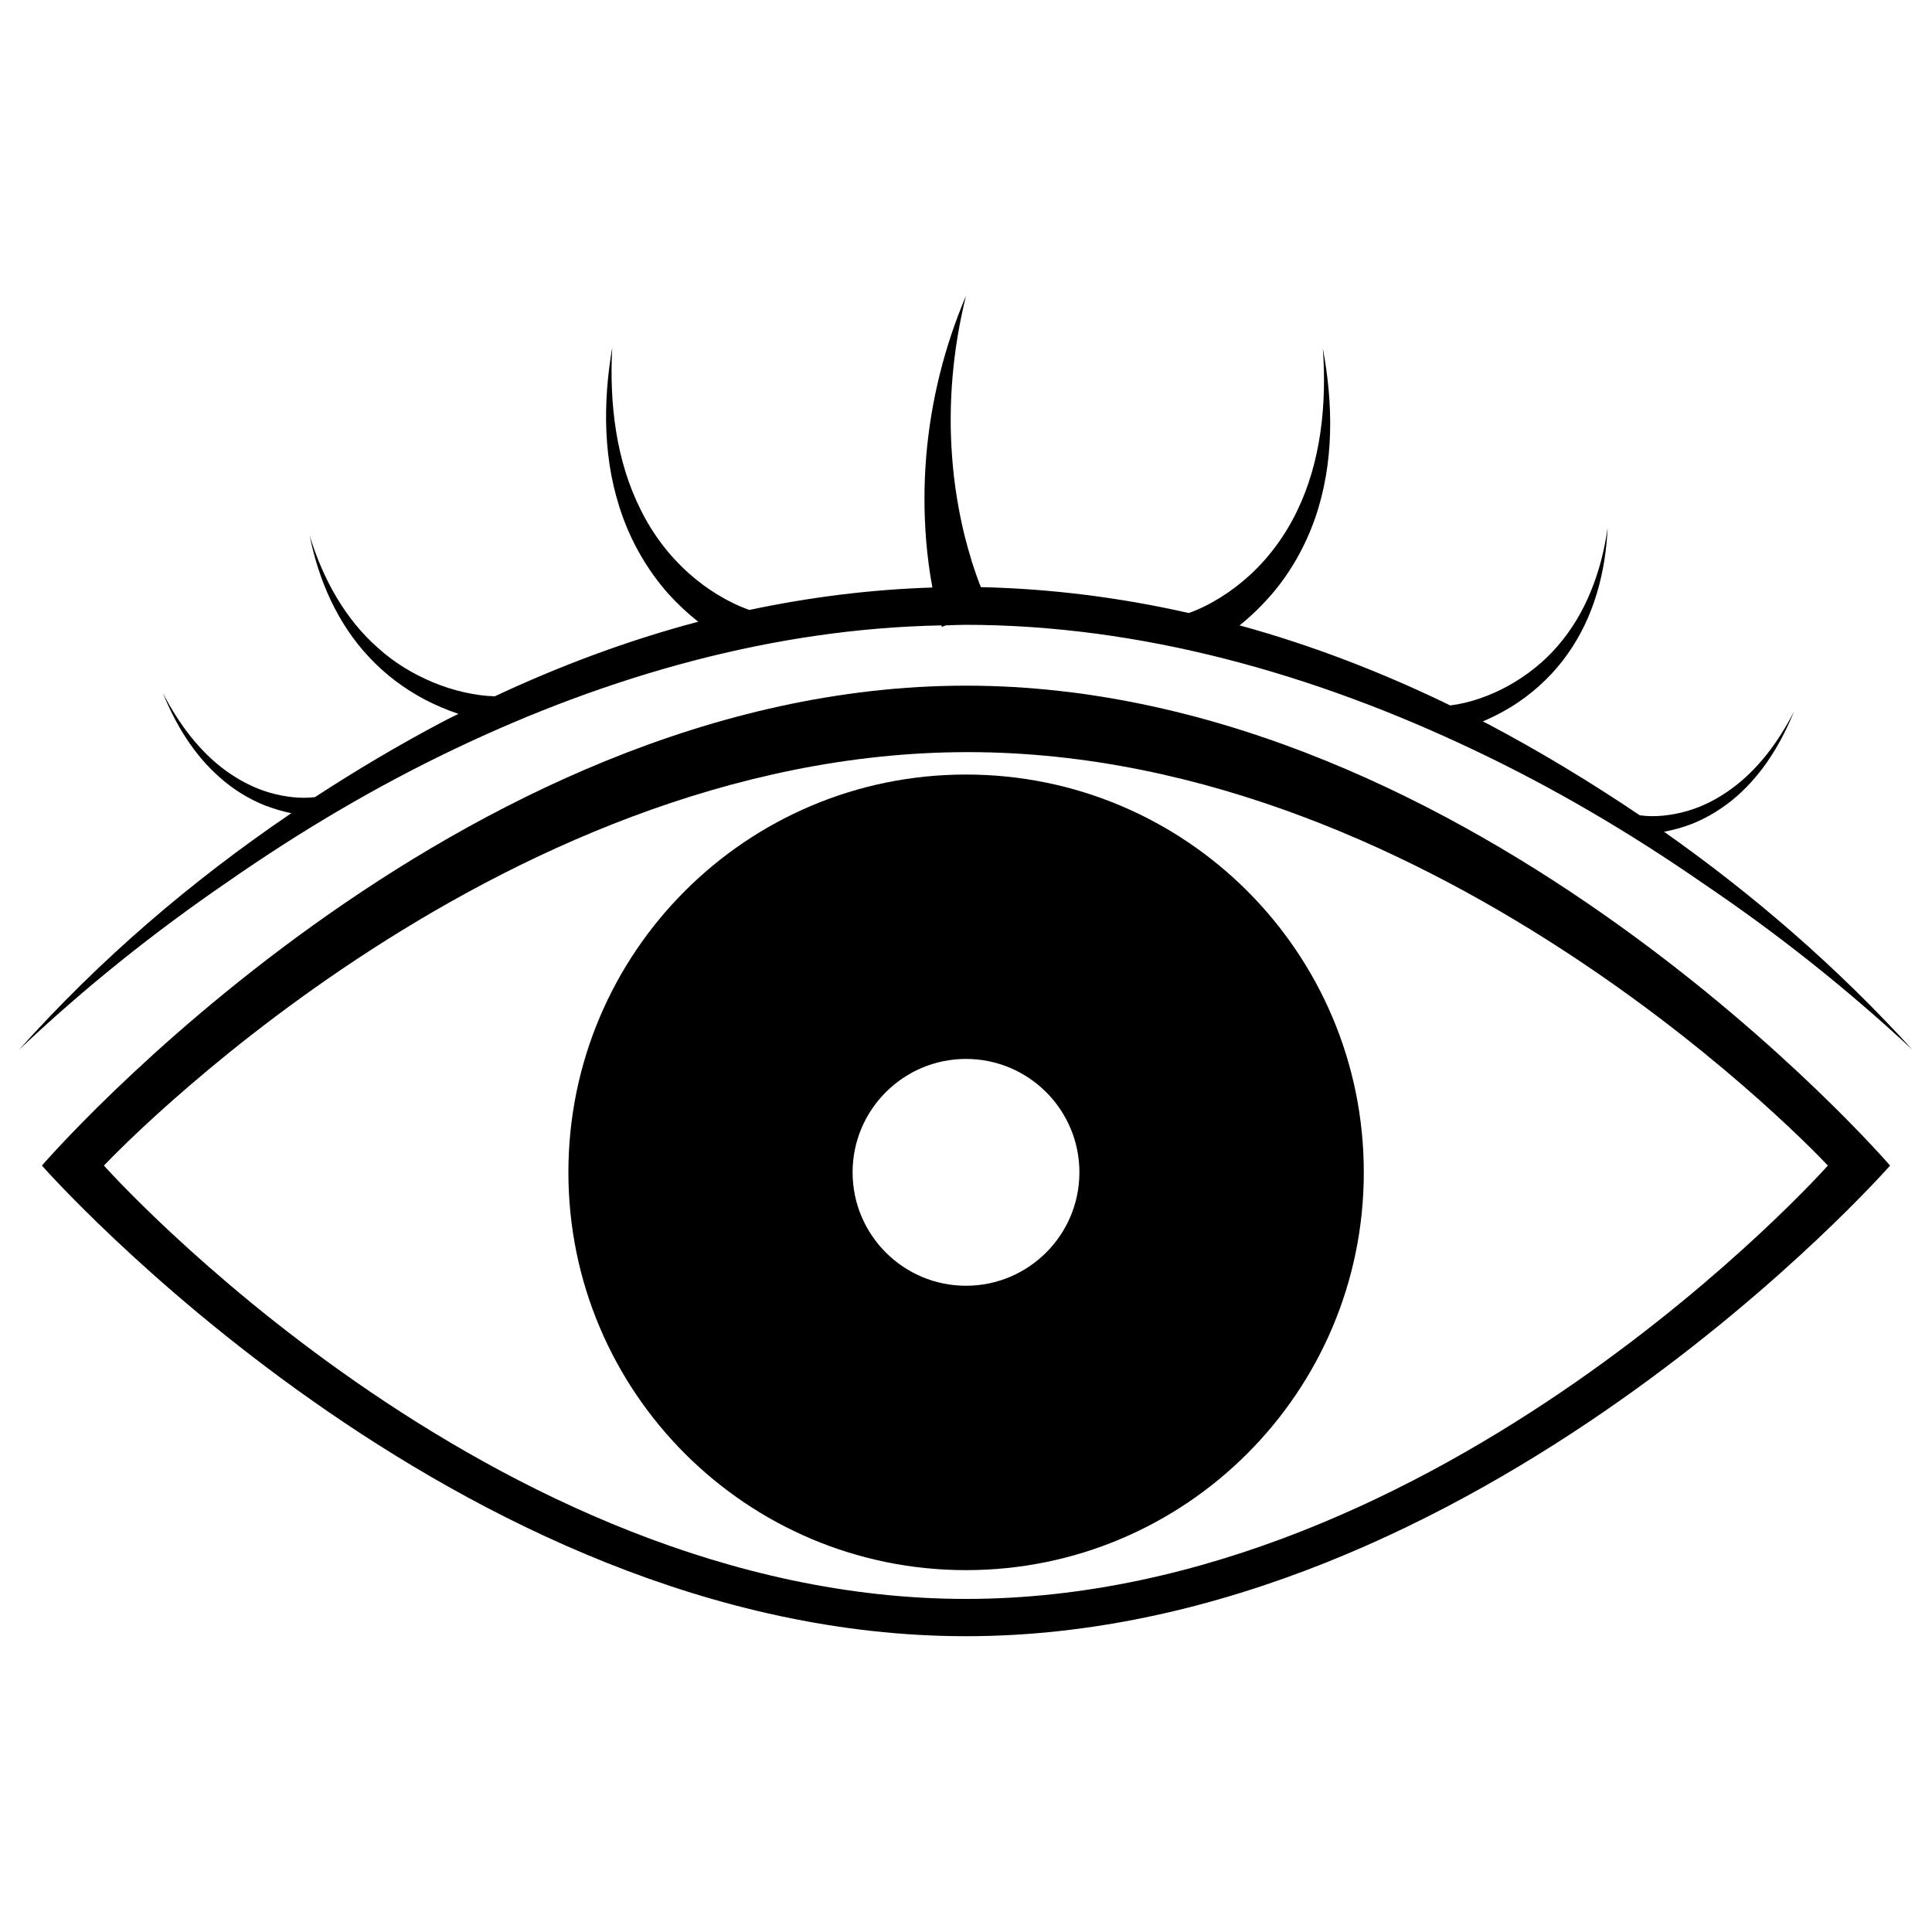 <?xml version="1.0" encoding="utf-8"?>
<!-- Svg Vector Icons : http://www.onlinewebfonts.com/icon -->
<!DOCTYPE svg PUBLIC "-//W3C//DTD SVG 1.1//EN" "http://www.w3.org/Graphics/SVG/1.1/DTD/svg11.dtd">
<svg version="1.1" xmlns="http://www.w3.org/2000/svg" xmlns:xlink="http://www.w3.org/1999/xlink" x="0px" y="0px" viewBox="0 0 1000 1000" enable-background="new 0 0 1000 1000" xml:space="preserve">
<g>
  <path d="M500,400.9c-113.7,0-205.8,92.2-205.8,205.9c0,113.7,92.2,205.9,205.8,205.9c113.7,0,205.9-92.2,205.9-205.9C705.9,493,613.7,400.9,500,400.9z M500,665.5c-32.4,0-58.7-26.3-58.7-58.7c0-32.4,26.3-58.7,58.7-58.7c32.4,0,58.7,26.3,58.7,58.7C558.7,639.2,532.4,665.5,500,665.5z"/>
  <path d="M500,354.9c-264.1,0-478.3,248.4-478.3,248.4S235.9,846.9,500,846.9c264.2,0,478.3-243.6,478.3-243.6S764.2,354.9,500,354.9z M500,827.6c-246.5,0-446.2-224.3-446.2-224.3s200.6-214,447.1-214c246.5,0,445.2,214,445.2,214S746.5,827.6,500,827.6z"/>
  <path d="M861.3,430.5c4.9-0.9,9.6-2.2,14.3-4c8.6-3.4,16.5-8.4,23.3-14.3c13.7-12,23.1-27.7,29.7-44c-8,15.7-18.7,30.2-32.7,40.3c-6.9,5-14.6,9-22.7,11.3c-8,2.3-16.8,3.3-24.3,2.2l0,0.1c-25.5-17.2-51.9-33.2-79.2-47.6c-0.7-0.4-1.5-0.7-2.2-1.1c6.6-2.8,12.7-6.1,18.5-10c9.9-6.8,18.6-15.2,25.4-24.9c13.8-19.4,19.7-42.7,20.7-65.4c-3.1,22.6-11.3,44.6-25.9,61.3c-7.2,8.4-15.9,15.2-25.4,20.5c-9.4,5.2-20.1,9-30,10.2l0,0.1c-35-17-71.5-31.2-109.2-41.5c5.9-4.7,11.3-10,16.3-15.7c10.2-11.8,17.8-25.5,22.8-39.8c10-28.9,9.3-59.4,4-87.9c2.1,29-1,58.7-13.3,84.1c-6.1,12.7-14.4,24-24.4,33.2c-9.3,8.6-20.9,15.9-31.7,19.7c-35.3-8-71.3-12.6-107.6-13.4c-3.4-8.5-6.2-17.8-8.5-26.9c-3.2-13.2-5.4-26.8-6.4-40.6c-2.1-27.6,0.4-55.8,7.2-83.3c-11.1,26.1-18.2,54.3-20.6,83.2c-1.2,14.5-1.2,29.1,0,43.8c0.7,8.1,1.7,16,3.2,24c-31.9,1-63.6,5-94.7,11.6c-10.7-3.7-22.2-10.7-31.4-19c-10.2-9.1-18.7-20.3-24.9-32.9c-12.7-25.2-16.3-54.9-14.7-84c-4.9,28.7-5,59.2,5.5,87.9c5.2,14.3,13.1,27.8,23.4,39.5c4.8,5.3,10,10.2,15.6,14.6c-36.3,9.6-71.6,22.8-105.5,38.7l0-0.1c-10.2-0.3-21.6-3-31.7-7.2c-10.3-4.3-20-10.1-28.4-17.7c-17.1-14.9-28.7-35.9-35.5-58.2c4.6,22.8,14.2,45.3,30.8,62.9c8.2,8.8,18,16.2,28.8,21.9c5.6,2.9,11.4,5.4,17.4,7.4c-2.6,1.3-5.2,2.5-7.8,3.9c-22.8,12-45,25.2-66.5,39.2c-7.3,0.9-15.7-0.1-23.3-2.3c-8.1-2.3-15.7-6.3-22.7-11.3c-13.9-10.1-24.6-24.6-32.7-40.3c6.6,16.3,16,32,29.8,44c6.8,6,14.7,10.9,23.3,14.3c4.4,1.6,8.8,3,13.4,3.9c-51.8,35.1-99.4,76-140.9,122.4c33.6-31.8,69.7-60.7,107.7-86.7c37.7-26.3,77.4-49.8,118.7-69.4c78.8-37.5,164.4-61.9,251-63.5c0.1,0.3,0.1,0.5,0.2,0.8l2-0.8c3.3-0.1,6.7-0.3,10-0.3c91.1,0,180.7,25.5,263.2,64.7c41.4,19.6,81.1,43,118.9,69.2c38.2,25.8,74.4,54.5,108.2,86C951.6,501.3,908.2,463.5,861.3,430.5z"/>
</g>
</svg>